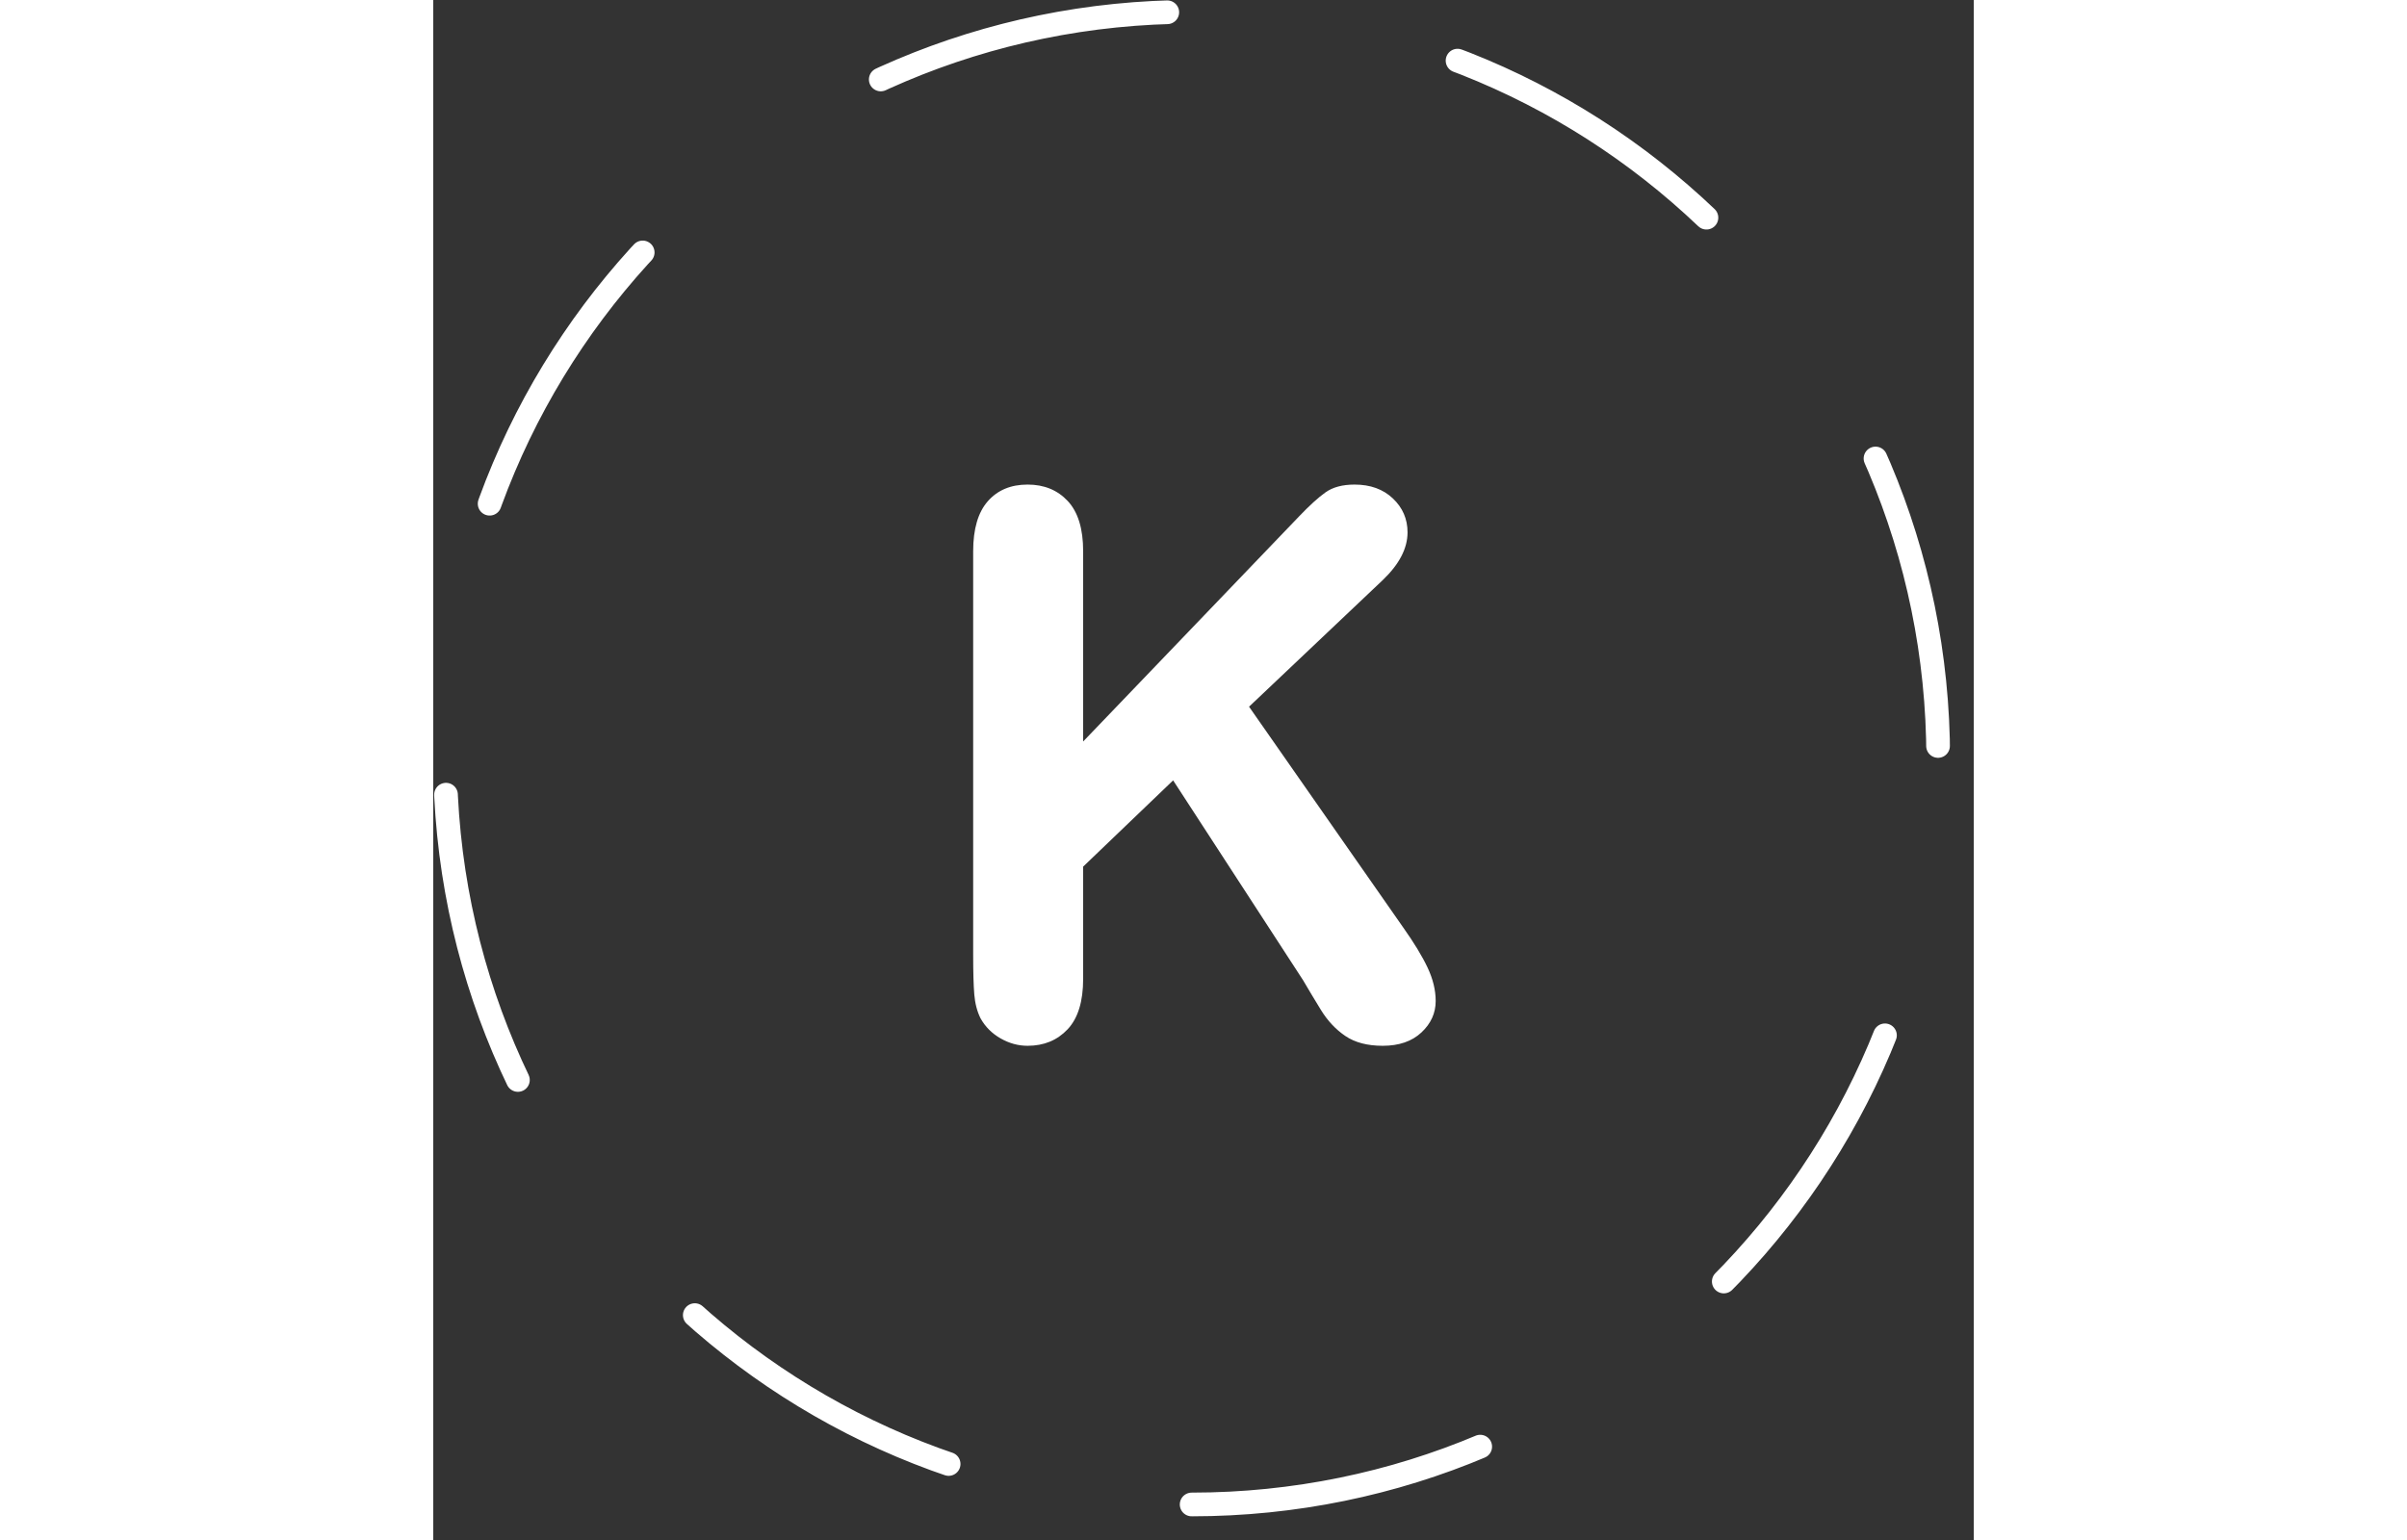 <?xml version="1.0" encoding="UTF-8"?>
<svg width="400px" height="256px" viewBox="0 0 260 260" version="1.1" xmlns="http://www.w3.org/2000/svg" xmlns:xlink="http://www.w3.org/1999/xlink">
    <rect x="0" y="0" width="260" height="260" fill="#333333" stroke="none"/>
    <!-- Generator: Sketch 60 (88103) - https://sketch.com -->
    <title>Group</title>
    <desc>Created with Sketch.</desc>
    <g id="Page-1" stroke="none" stroke-width="1" fill="none" fill-rule="evenodd">
        <g id="Artboard" transform="translate(-49, -47)">
            <g id="Group" transform="translate(51, 49)">
                
                <path d="M107.688,91.062 L107.688,123.188 L144.125,85.188 C145.875,83.354 147.365,82 148.594,81.125 C149.823,80.25 151.458,79.812 153.5,79.812 C156.167,79.812 158.323,80.594 159.969,82.156 C161.615,83.719 162.438,85.625 162.438,87.875 C162.438,90.583 161.042,93.271 158.25,95.938 L135.688,117.312 L161.688,154.562 C163.521,157.146 164.896,159.406 165.812,161.344 C166.729,163.281 167.188,165.167 167.188,167 C167.188,169.042 166.385,170.812 164.781,172.312 C163.177,173.812 161,174.562 158.25,174.562 C155.667,174.562 153.563,174.01 151.938,172.906 C150.312,171.802 148.938,170.333 147.812,168.5 C146.687,166.667 145.688,165 144.812,163.5 L122.875,129.75 L107.688,144.312 L107.688,163.25 C107.688,167.083 106.813,169.927 105.062,171.781 C103.312,173.635 101.063,174.562 98.312,174.562 C96.729,174.562 95.208,174.146 93.75,173.312 C92.292,172.479 91.167,171.354 90.375,169.938 C89.792,168.771 89.438,167.417 89.312,165.875 C89.187,164.333 89.125,162.104 89.125,159.188 L89.125,91.062 C89.125,87.312 89.948,84.5 91.594,82.625 C93.24,80.75 95.479,79.812 98.312,79.812 C101.104,79.812 103.365,80.74 105.094,82.594 C106.823,84.448 107.688,87.271 107.688,91.062 Z" id="K" fill="#FFFFFF" fill-rule="nonzero"></path>
                <g id="outline" transform="translate(0,0)">
                <path d="M126,252 C195.588,252 252,195.588 252,126 C252,56.412 195.588,0 126,0 C56.412,0 0,56.412 0,126 C0,195.588 56.412,252 126,252 Z" id="Oval" stroke="#FFFFFF" stroke-width="4" stroke-linecap="round" stroke-dasharray="50">
                <animateTransform attributeType="xml" attributeName="transform" type="rotate" from="360 127 127" to="0 127 127" dur="10s" additive="sum" repeatCount="indefinite" />
                </path>
                </g>
            </g>
        </g>
    </g>
</svg>